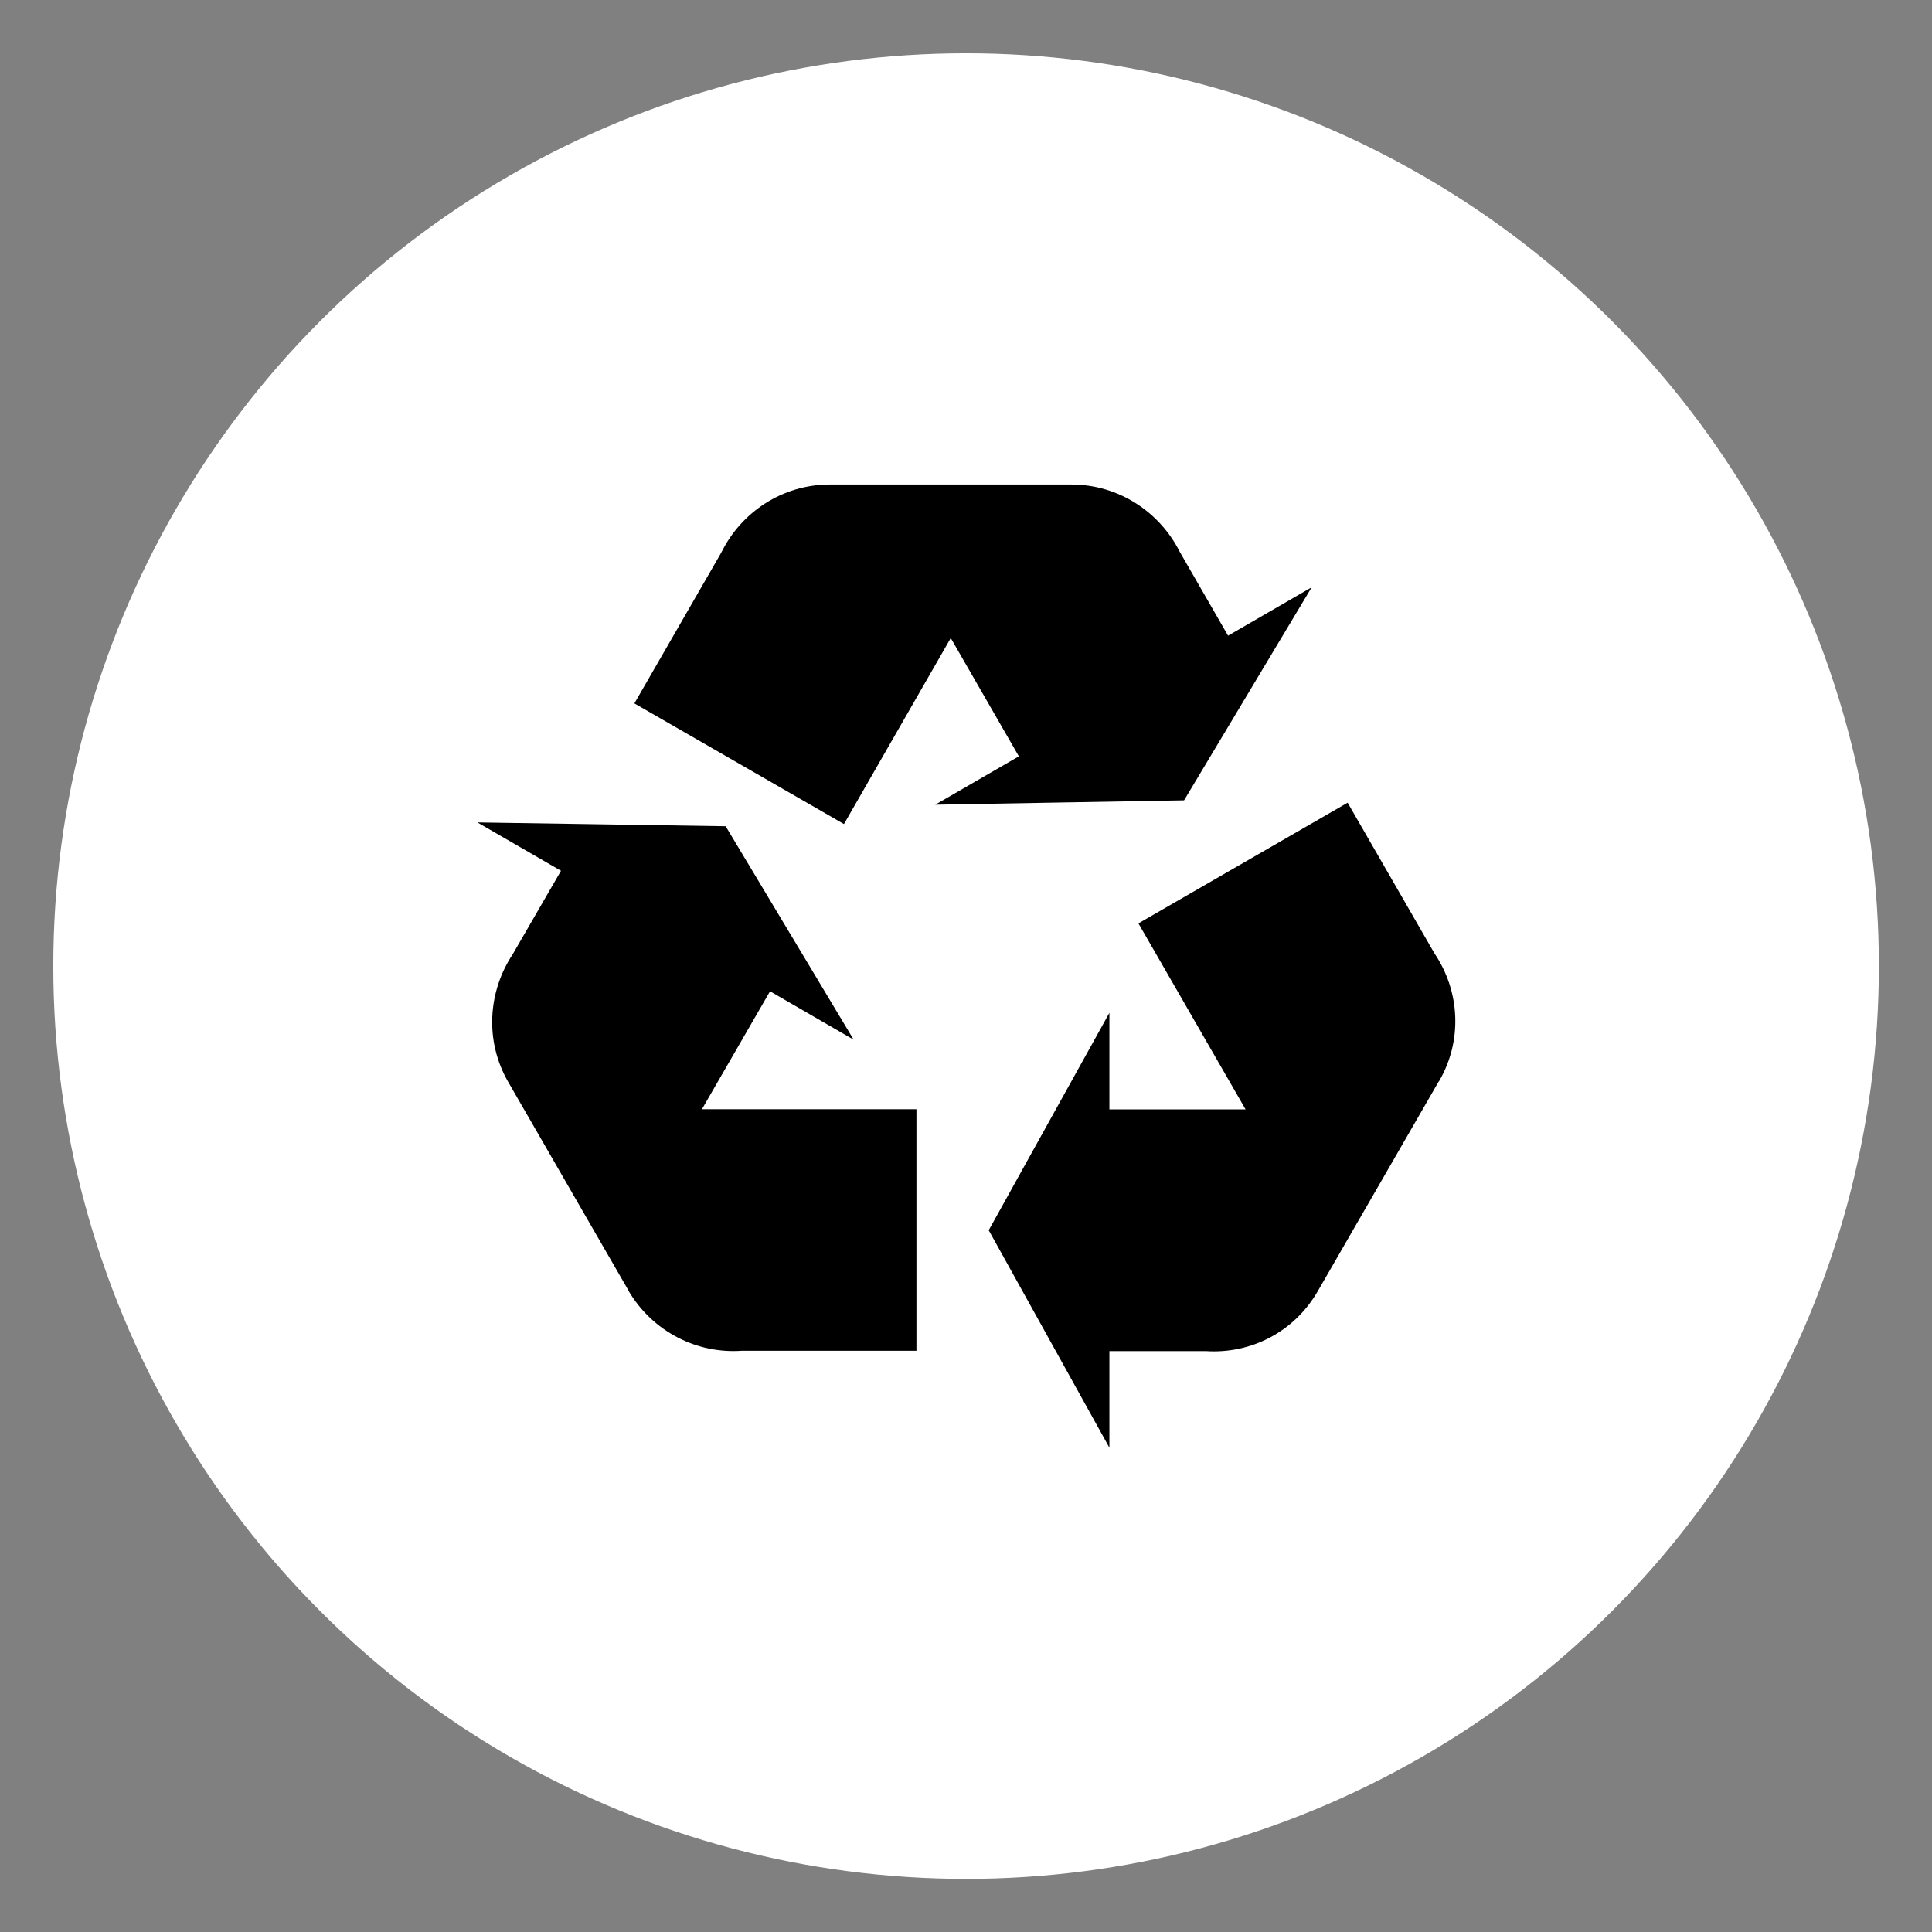 <?xml version="1.0" encoding="UTF-8" standalone="no"?>
<!-- Created with Inkscape (http://www.inkscape.org/) -->

<svg
   width="40"
   height="40"
   viewBox="0 0 10.583 10.583"
   version="1.1"
   id="svg5"
   sodipodi:docname="recycle-circle.svg"
   inkscape:version="1.1.1 (3bf5ae0d25, 2021-09-20)"
   xmlns:inkscape="http://www.inkscape.org/namespaces/inkscape"
   xmlns:sodipodi="http://sodipodi.sourceforge.net/DTD/sodipodi-0.dtd"
   xmlns="http://www.w3.org/2000/svg"
   xmlns:svg="http://www.w3.org/2000/svg">
  <rect x="0" y="0" width="10.583" height="10.583" fill="#808080" stroke="none"/>
  <sodipodi:namedview
     id="namedview7"
     pagecolor="#ffffff"
     bordercolor="#666666"
     borderopacity="1.0"
     inkscape:pageshadow="2"
     inkscape:pageopacity="0.0"
     inkscape:pagecheckerboard="0"
     inkscape:document-units="mm"
     showgrid="false"
     inkscape:zoom="5.2410024"
     inkscape:cx="34.249173"
     inkscape:cy="20.511343"
     inkscape:window-width="1366"
     inkscape:window-height="705"
     inkscape:window-x="-8"
     inkscape:window-y="-8"
     inkscape:window-maximized="1"
     inkscape:current-layer="layer1"
     width="24mm"
     units="px" />
  <defs
     id="defs2" />
  <g
     inkscape:label="Layer 1"
     inkscape:groupmode="layer"
     id="layer1">
    <circle
       style="fill:#ffffff;fill-rule:evenodd;stroke-width:0.272;stroke-linecap:round;stroke-linejoin:bevel"
       id="path3225"
       cx="5.292"
       cy="5.292"
       r="5" />
    <path
       d="m 7.881,5.924 -0.661,1.146 c -0.13,0.228 -0.37,0.347 -0.614,0.331 h -0.529 v 0.529 l -0.661,-1.191 0.661,-1.191 v 0.529 h 0.746 l -0.587,-1.019 1.146,-0.661 0.476,0.826 c 0.138,0.204 0.156,0.476 0.024,0.701 m -3.336,-3.27 h 1.323 c 0.259,0 0.484,0.151 0.593,0.368 l 0.265,0.46 0.458,-0.265 -0.699,1.167 -1.363,0.024 0.458,-0.265 -0.373,-0.648 -0.585,1.019 -1.148,-0.661 0.476,-0.826 c 0.108,-0.22 0.333,-0.373 0.595,-0.373 m -1.101,4.419 -0.661,-1.146 c -0.13,-0.225 -0.111,-0.495 0.024,-0.699 l 0.265,-0.458 -0.458,-0.265 1.36,0.021 0.701,1.169 -0.458,-0.265 -0.373,0.646 h 1.175 v 1.323 H 4.065 c -0.246,0.018 -0.489,-0.103 -0.622,-0.328 z"
       id="path3872"
       style="stroke-width:0.265" />
  </g>
</svg>
